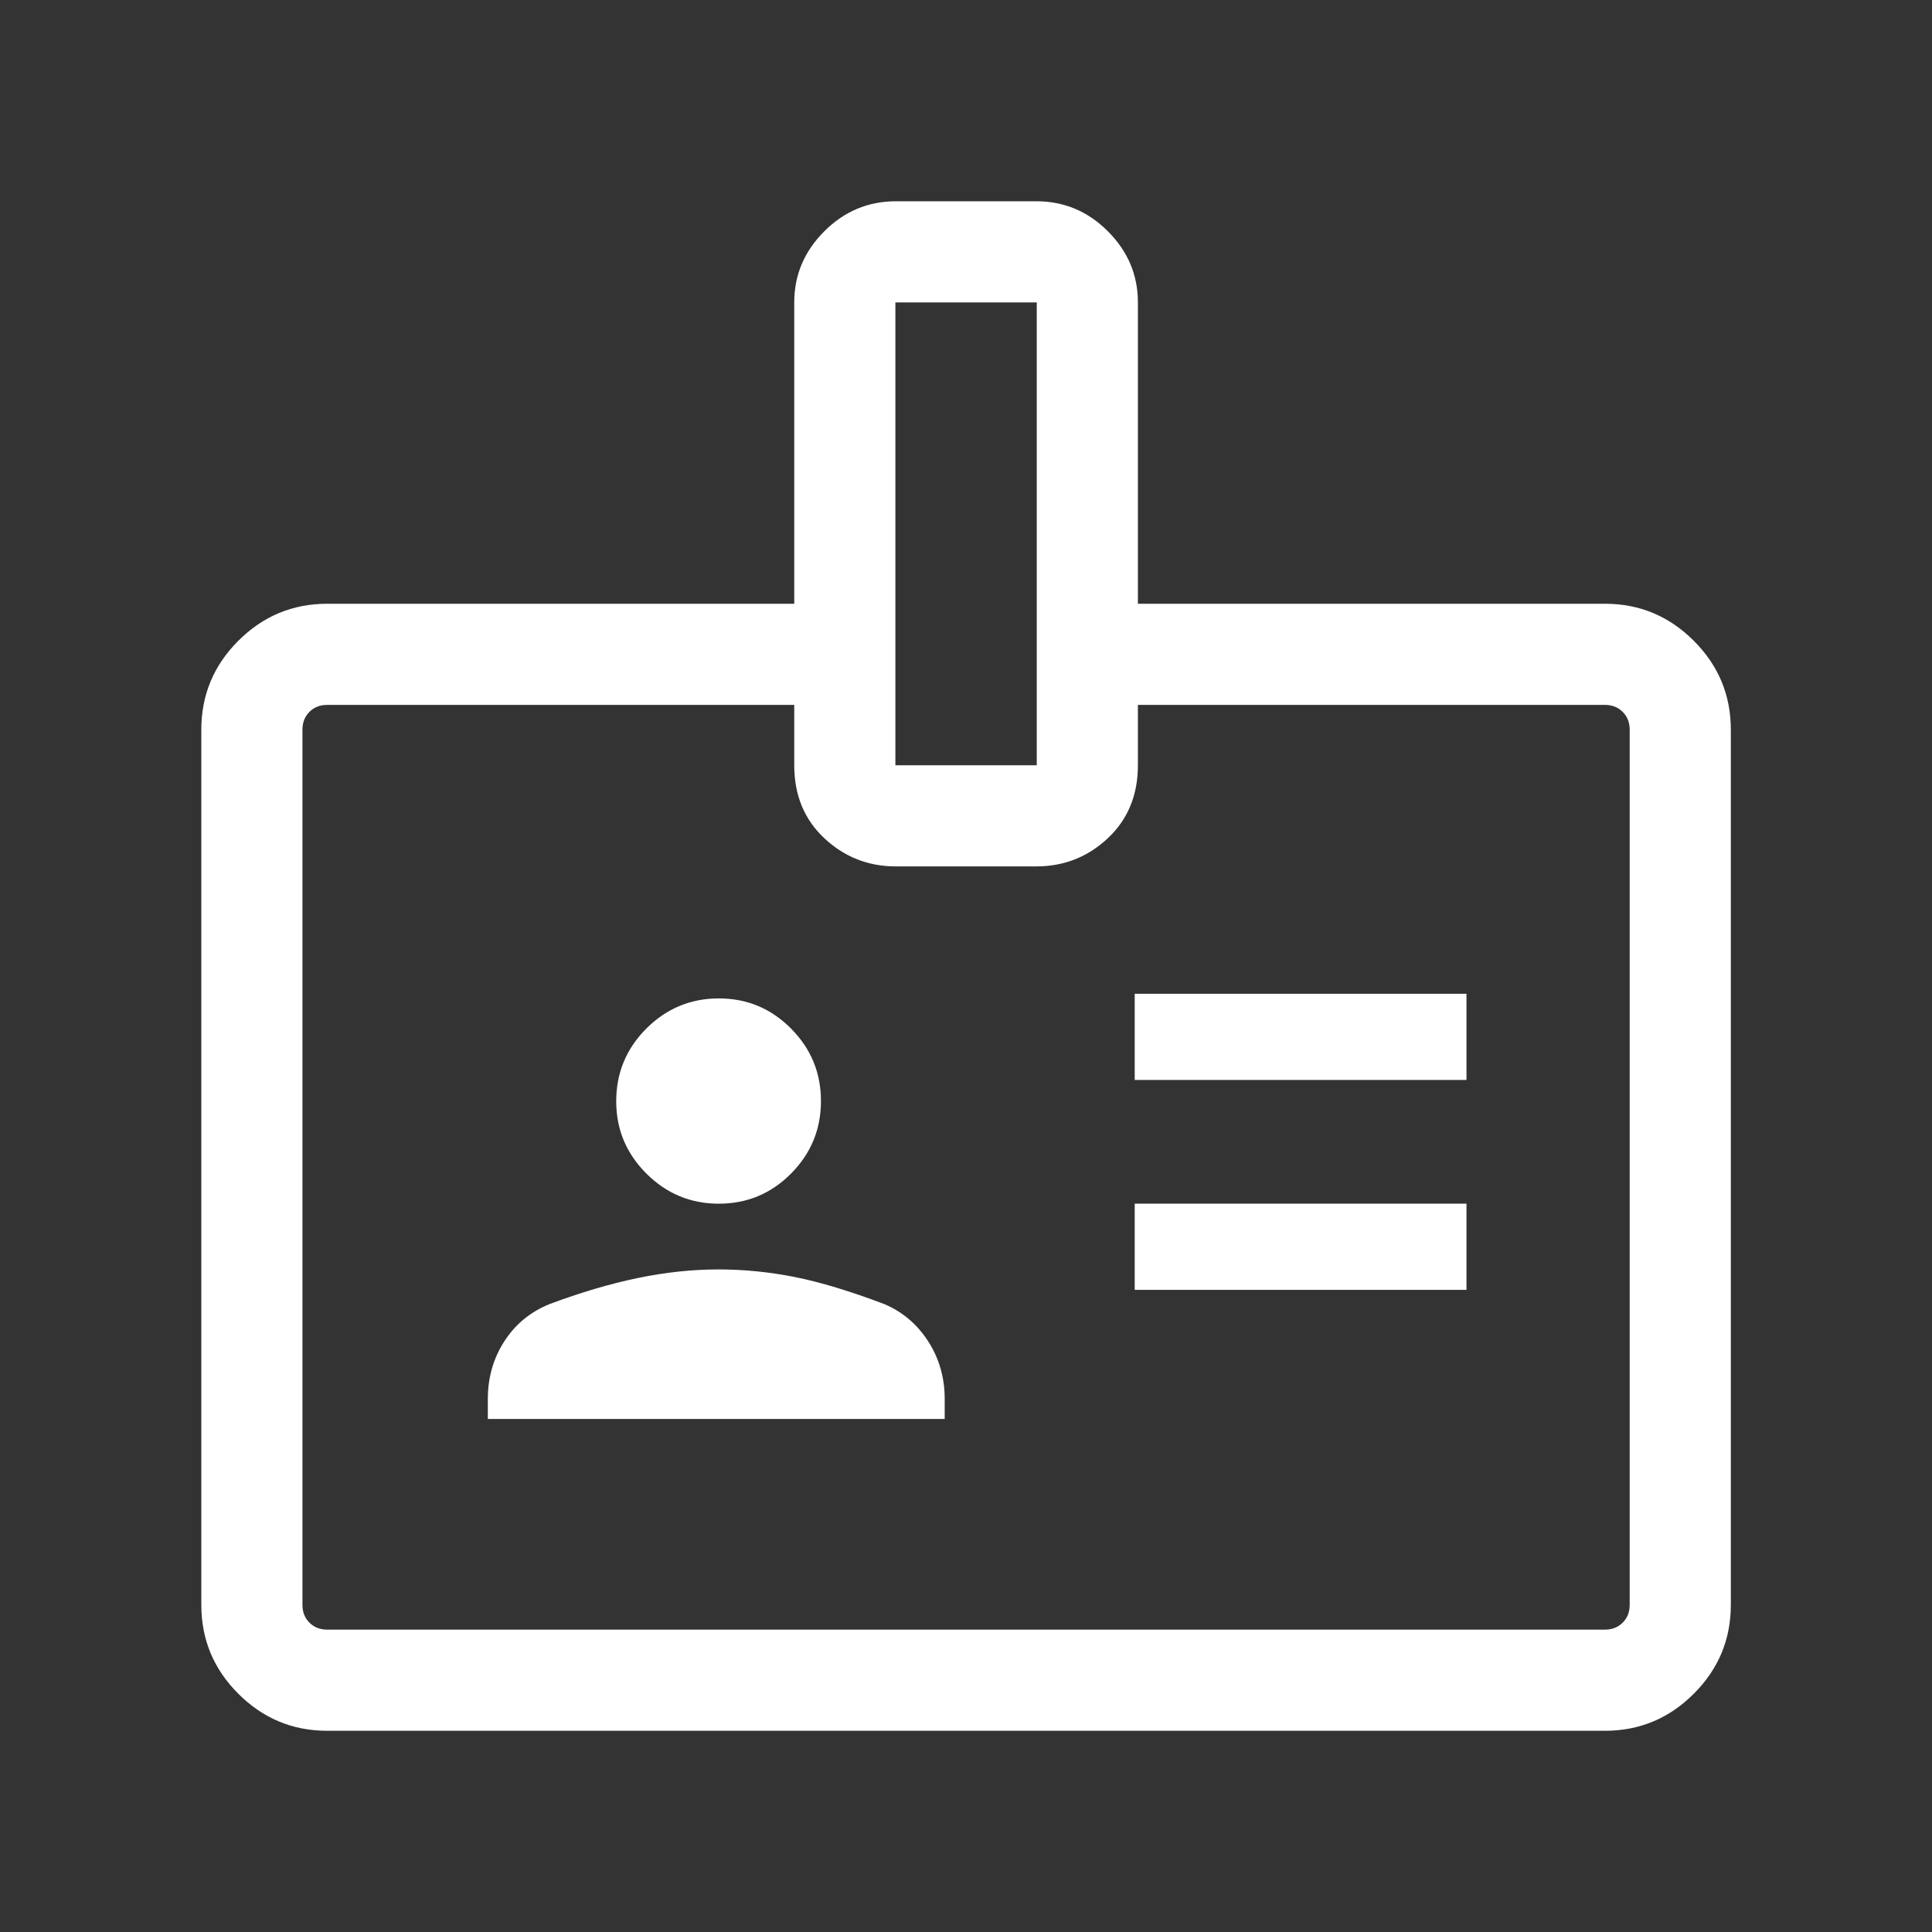 <svg width="40" height="40" viewBox="0 0 40 40" fill="none" xmlns="http://www.w3.org/2000/svg">
<rect x="0" y="0" width="40" height="40" fill="#333333" stroke="none"/>
<mask id="mask0_1124_51689" style="mask-type:alpha" maskUnits="userSpaceOnUse" x="0" y="0" width="40" height="40">
<rect width="40" height="40" fill="#D9D9D9"/>
</mask>
<g mask="url(#mask0_1124_51689)">
<path d="M6.775 35.834C6.058 35.834 5.445 35.578 4.934 35.067C4.423 34.557 4.168 33.943 4.168 33.227V15.107C4.168 14.391 4.423 13.777 4.934 13.267C5.445 12.756 6.058 12.5 6.775 12.5H16.444V6.261C16.444 5.694 16.651 5.204 17.066 4.789C17.481 4.374 17.975 4.167 18.55 4.167H21.456C22.03 4.167 22.524 4.374 22.938 4.789C23.352 5.204 23.559 5.694 23.559 6.261V12.5H33.228C33.944 12.5 34.558 12.756 35.068 13.267C35.579 13.777 35.835 14.391 35.835 15.107V33.227C35.835 33.943 35.579 34.557 35.068 35.067C34.558 35.578 33.944 35.834 33.228 35.834H6.775ZM6.775 33.74H33.228C33.377 33.74 33.5 33.691 33.596 33.595C33.693 33.499 33.741 33.376 33.741 33.227V15.107C33.741 14.958 33.693 14.835 33.596 14.739C33.5 14.642 33.377 14.594 33.228 14.594H23.559V15.844C23.559 16.462 23.351 16.965 22.936 17.355C22.52 17.744 22.026 17.938 21.453 17.938H18.549C17.977 17.938 17.483 17.744 17.067 17.355C16.651 16.965 16.444 16.462 16.444 15.844V14.594H6.775C6.625 14.594 6.502 14.642 6.406 14.739C6.31 14.835 6.262 14.958 6.262 15.107V33.227C6.262 33.376 6.31 33.499 6.406 33.595C6.502 33.691 6.625 33.74 6.775 33.74ZM10.1 29.378H19.559V28.964C19.559 28.523 19.445 28.125 19.217 27.771C18.989 27.417 18.686 27.16 18.309 27C17.599 26.731 16.98 26.544 16.454 26.439C15.927 26.335 15.402 26.282 14.877 26.282C14.33 26.282 13.77 26.342 13.196 26.462C12.623 26.581 12.016 26.761 11.377 27C10.981 27.16 10.669 27.417 10.441 27.771C10.213 28.125 10.1 28.523 10.1 28.964V29.378ZM23.493 26.705H30.362V24.921H23.493V26.705ZM14.882 24.921C15.466 24.921 15.965 24.713 16.378 24.297C16.791 23.881 16.997 23.38 16.997 22.796C16.997 22.212 16.791 21.712 16.378 21.296C15.965 20.879 15.466 20.671 14.882 20.671C14.299 20.671 13.798 20.879 13.382 21.295C12.966 21.711 12.758 22.213 12.758 22.802C12.758 23.382 12.966 23.881 13.382 24.297C13.798 24.713 14.299 24.921 14.882 24.921ZM23.493 22.359H30.362V20.575H23.493V22.359ZM18.538 15.844H21.465V6.261H18.538V15.844Z" fill="white"/>
</g>
</svg>
